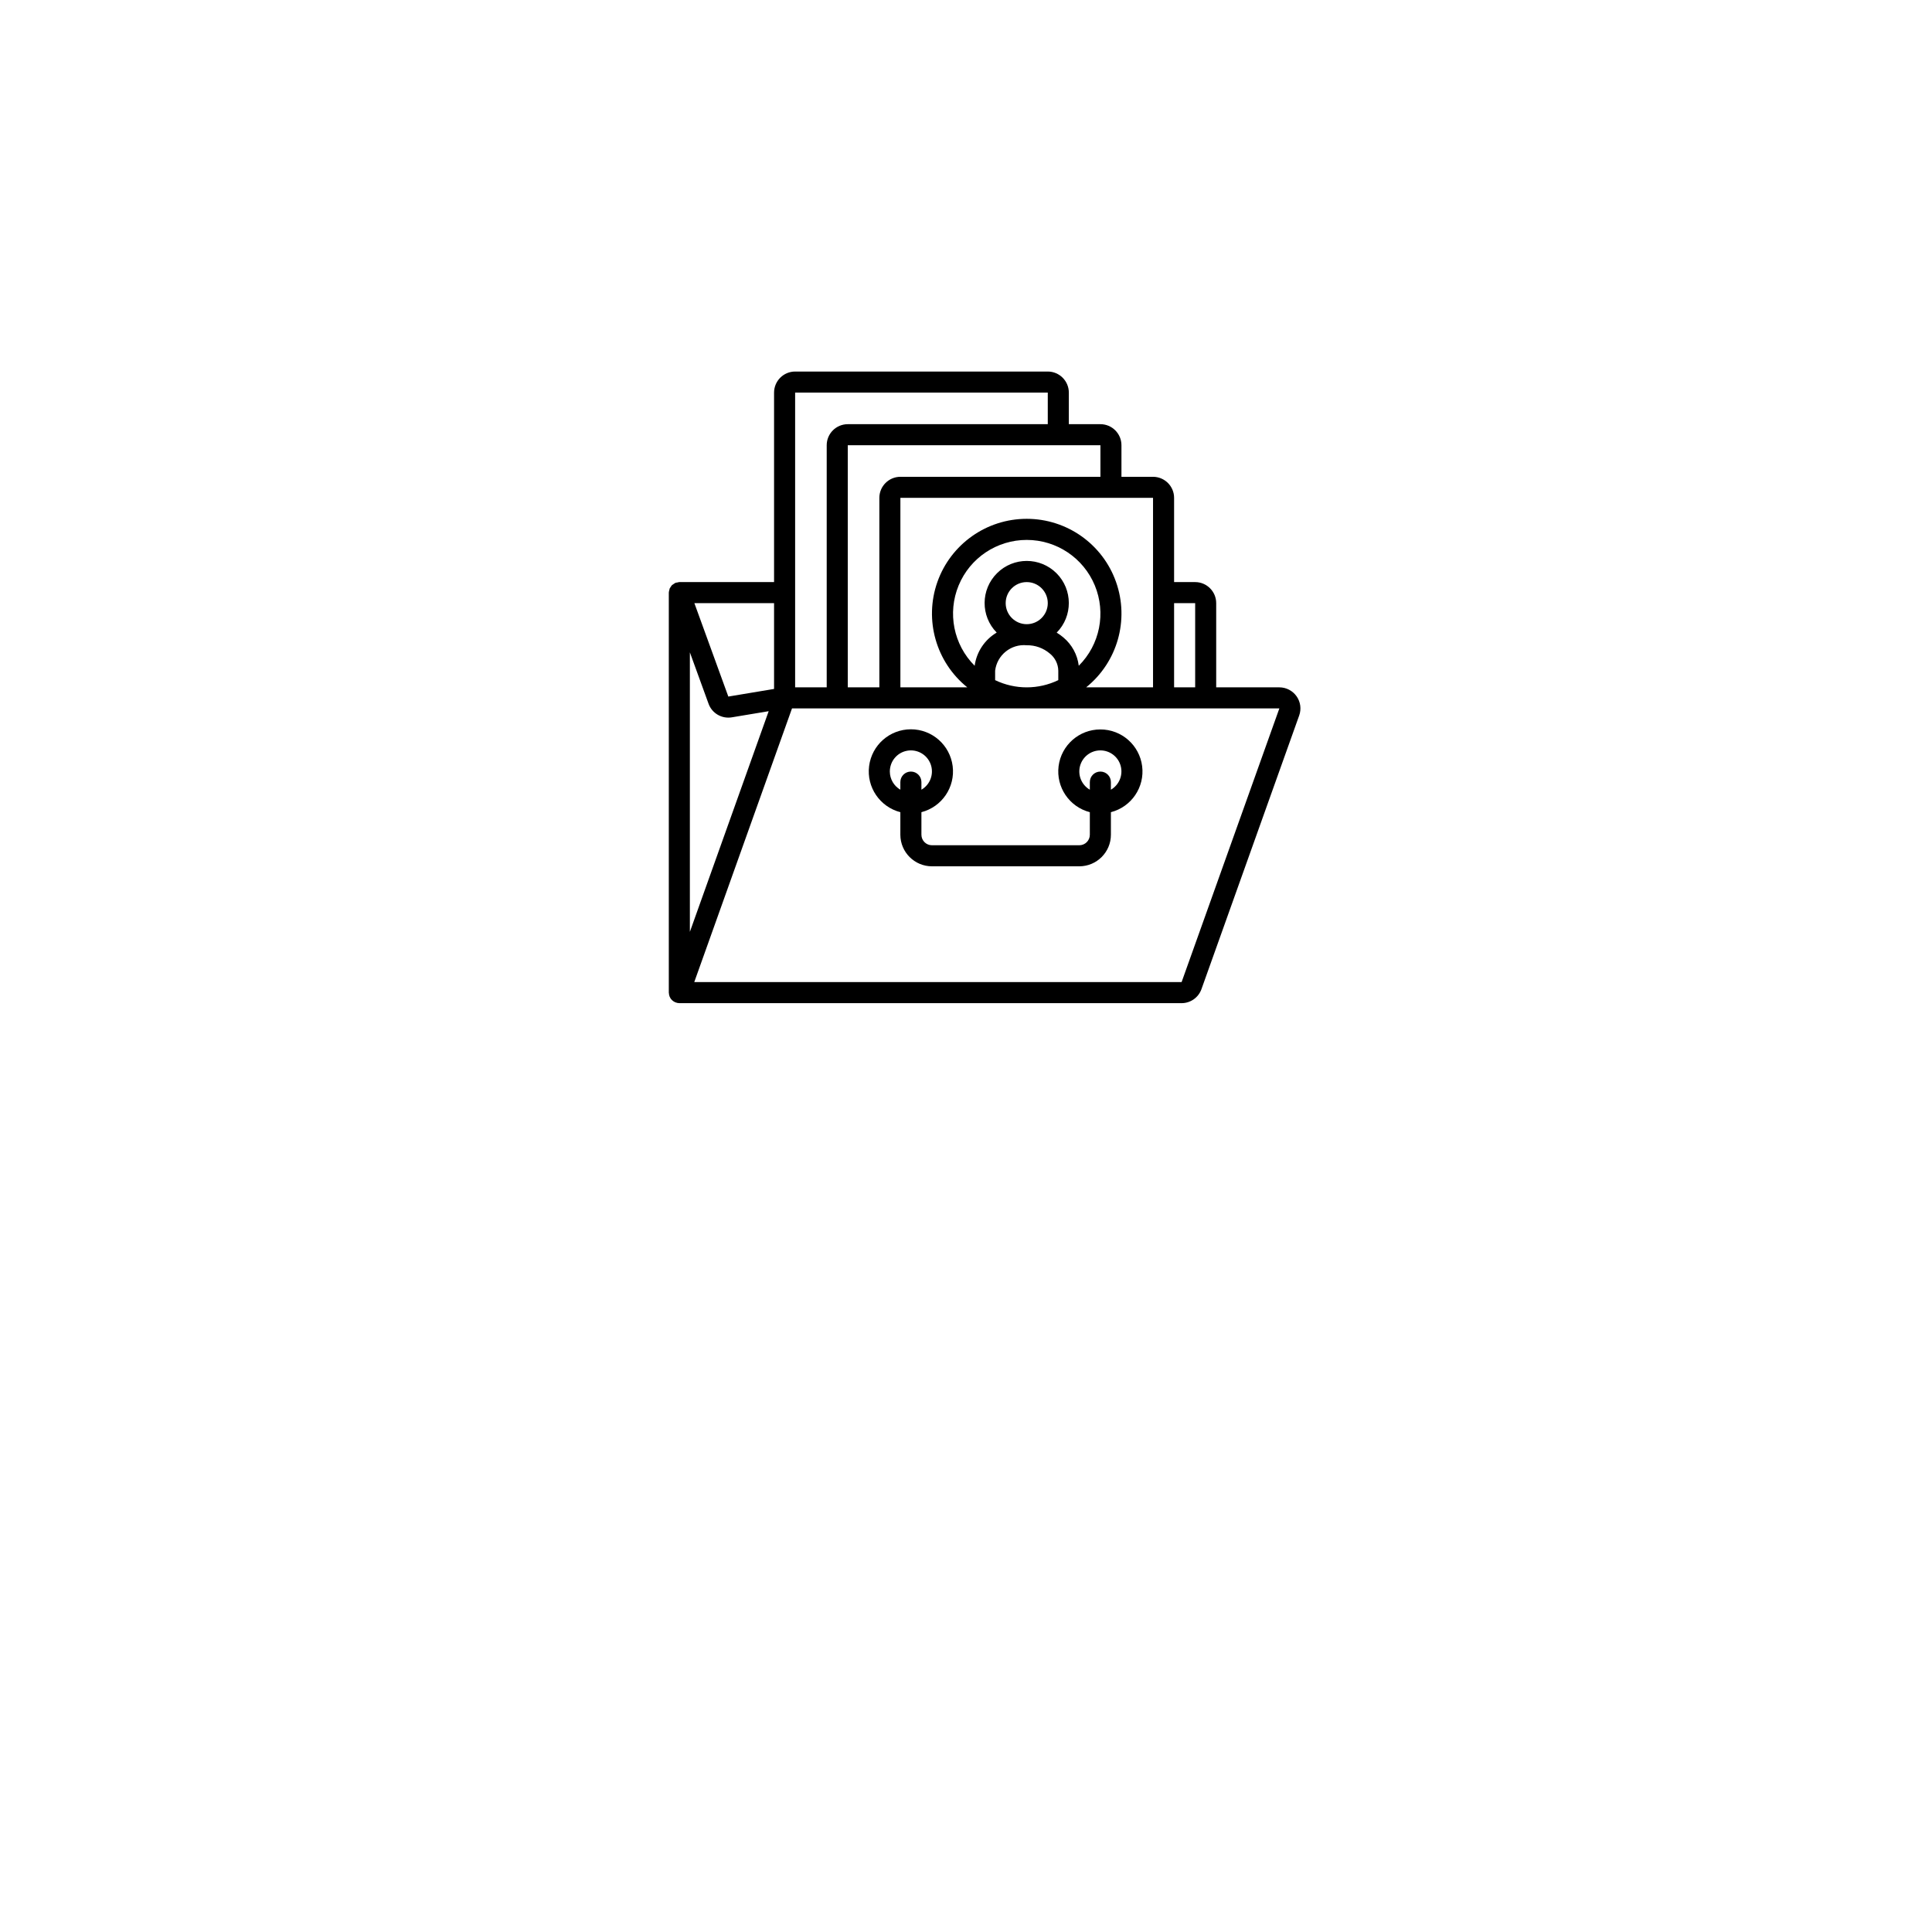 <svg width="52" height="52" viewBox="0 0 52 52" fill="none" xmlns="http://www.w3.org/2000/svg">
<g filter="url(#filter0_d)">
<rect x="12" y="4" width="30" height="30" rx="5" fill="white"/>
</g>
<g clip-path="url(#clip0)">
<path d="M34.897 18.74C34.791 18.59 34.618 18.5 34.434 18.5H32.734V16.233C32.734 15.921 32.48 15.667 32.168 15.667H31.601V13.4C31.601 13.087 31.347 12.834 31.034 12.833H30.184V11.983C30.184 11.671 29.93 11.417 29.618 11.417H28.768V10.567C28.767 10.254 28.514 10 28.201 10H21.401C21.088 10 20.835 10.254 20.834 10.567V15.667H18.284C18.267 15.668 18.25 15.672 18.234 15.677C18.218 15.678 18.203 15.68 18.188 15.684C18.185 15.685 18.184 15.687 18.182 15.687C18.162 15.697 18.143 15.708 18.126 15.722C18.113 15.729 18.1 15.737 18.088 15.747C18.076 15.76 18.065 15.775 18.056 15.791C18.045 15.805 18.035 15.819 18.026 15.835C18.021 15.85 18.018 15.865 18.015 15.88C18.008 15.901 18.004 15.922 18.002 15.943C18.002 15.945 18.001 15.947 18.001 15.95V26.717C18.001 26.72 18.003 26.723 18.003 26.727C18.004 26.76 18.011 26.793 18.023 26.824C18.024 26.828 18.026 26.831 18.028 26.834C18.035 26.85 18.043 26.866 18.053 26.88C18.06 26.89 18.068 26.898 18.077 26.907C18.081 26.912 18.085 26.917 18.09 26.921C18.113 26.943 18.139 26.96 18.167 26.973C18.173 26.976 18.179 26.978 18.185 26.98C18.217 26.993 18.25 26.999 18.284 27H31.803C32.043 27 32.256 26.849 32.337 26.624L34.968 19.257C35.03 19.084 35.004 18.891 34.897 18.74ZM31.601 16.233H32.168V18.5H31.601V16.233ZM31.034 13.4V18.5H29.234C30.076 17.822 30.399 16.686 30.039 15.666C29.68 14.646 28.716 13.964 27.634 13.964C26.553 13.964 25.589 14.646 25.229 15.666C24.87 16.686 25.193 17.822 26.035 18.5H24.234V13.4H31.034ZM27.634 17.367C27.86 17.363 28.079 17.441 28.252 17.587C28.395 17.699 28.481 17.87 28.484 18.052V18.306C27.947 18.565 27.321 18.565 26.784 18.306V18.052C26.835 17.631 27.212 17.327 27.634 17.367ZM27.068 16.233C27.068 15.92 27.321 15.667 27.634 15.667C27.947 15.667 28.201 15.92 28.201 16.233C28.201 16.546 27.947 16.8 27.634 16.8C27.322 16.8 27.068 16.546 27.068 16.233ZM28.441 17.027C28.879 16.584 28.876 15.869 28.435 15.428C27.993 14.988 27.278 14.987 26.836 15.427C26.393 15.867 26.389 16.581 26.826 17.026C26.503 17.217 26.284 17.546 26.233 17.919C25.665 17.352 25.495 16.498 25.802 15.757C26.108 15.015 26.832 14.532 27.634 14.532C28.437 14.532 29.16 15.016 29.467 15.757C29.774 16.499 29.604 17.352 29.035 17.919C28.999 17.621 28.85 17.348 28.62 17.156C28.564 17.108 28.504 17.066 28.441 17.027ZM29.618 11.983V12.833H24.234C23.922 12.834 23.668 13.087 23.668 13.4V18.5H22.818V11.983H29.618ZM21.401 10.567H28.201V11.417H22.818C22.505 11.417 22.251 11.671 22.251 11.983V18.5H21.401V10.567V10.567ZM20.834 16.233V18.543L19.603 18.748L18.689 16.233H20.834V16.233ZM18.568 17.558L19.071 18.942C19.164 19.199 19.427 19.352 19.697 19.307L20.689 19.142L18.568 25.081V17.558V17.558ZM31.803 26.433H18.686L21.317 19.067H34.434L31.803 26.433Z" fill="black"/>
<path d="M24.233 21.86V22.467C24.234 22.936 24.614 23.316 25.083 23.317H29.05C29.519 23.316 29.9 22.936 29.9 22.467V21.86C30.453 21.718 30.813 21.187 30.741 20.622C30.669 20.056 30.187 19.632 29.617 19.633C29.046 19.632 28.564 20.056 28.492 20.622C28.421 21.187 28.781 21.718 29.333 21.86V22.467C29.333 22.623 29.206 22.75 29.05 22.75H25.083C24.927 22.75 24.8 22.623 24.8 22.467V21.86C25.353 21.717 25.713 21.186 25.641 20.62C25.569 20.053 25.087 19.629 24.517 19.629C23.946 19.629 23.464 20.053 23.392 20.62C23.32 21.186 23.681 21.717 24.233 21.86ZM29.069 20.617C29.136 20.369 29.36 20.197 29.617 20.197C29.873 20.197 30.098 20.369 30.164 20.617C30.23 20.865 30.122 21.126 29.9 21.255V21.05C29.9 20.893 29.773 20.767 29.617 20.767C29.46 20.767 29.333 20.893 29.333 21.05V21.255C29.111 21.126 29.003 20.865 29.069 20.617ZM24.416 20.206C24.687 20.157 24.954 20.31 25.049 20.569C25.143 20.828 25.038 21.117 24.8 21.255V21.05C24.8 20.893 24.673 20.767 24.517 20.767C24.36 20.767 24.233 20.893 24.233 21.05V21.255C24.059 21.154 23.951 20.968 23.95 20.767C23.949 20.491 24.145 20.255 24.416 20.206Z" fill="black"/>
</g>
<defs>
<filter id="filter0_d" x="0" y="0" width="52" height="52" filterUnits="userSpaceOnUse" color-interpolation-filters="sRGB">
<feFlood flood-opacity="0" result="BackgroundImageFix"/>
<feColorMatrix in="SourceAlpha" type="matrix" values="0 0 0 0 0 0 0 0 0 0 0 0 0 0 0 0 0 0 127 0" result="hardAlpha"/>
<feMorphology radius="1" operator="dilate" in="SourceAlpha" result="effect1_dropShadow"/>
<feOffset dx="-1" dy="7"/>
<feGaussianBlur stdDeviation="5"/>
<feComposite in2="hardAlpha" operator="out"/>
<feColorMatrix type="matrix" values="0 0 0 0 0 0 0 0 0 0 0 0 0 0 0 0 0 0 0.07 0"/>
<feBlend mode="normal" in2="BackgroundImageFix" result="effect1_dropShadow"/>
<feBlend mode="normal" in="SourceGraphic" in2="effect1_dropShadow" result="shape"/>
</filter>
<clipPath id="clip0">
<rect width="17" height="17" fill="white" transform="translate(18 10)"/>
</clipPath>
</defs>
</svg>
